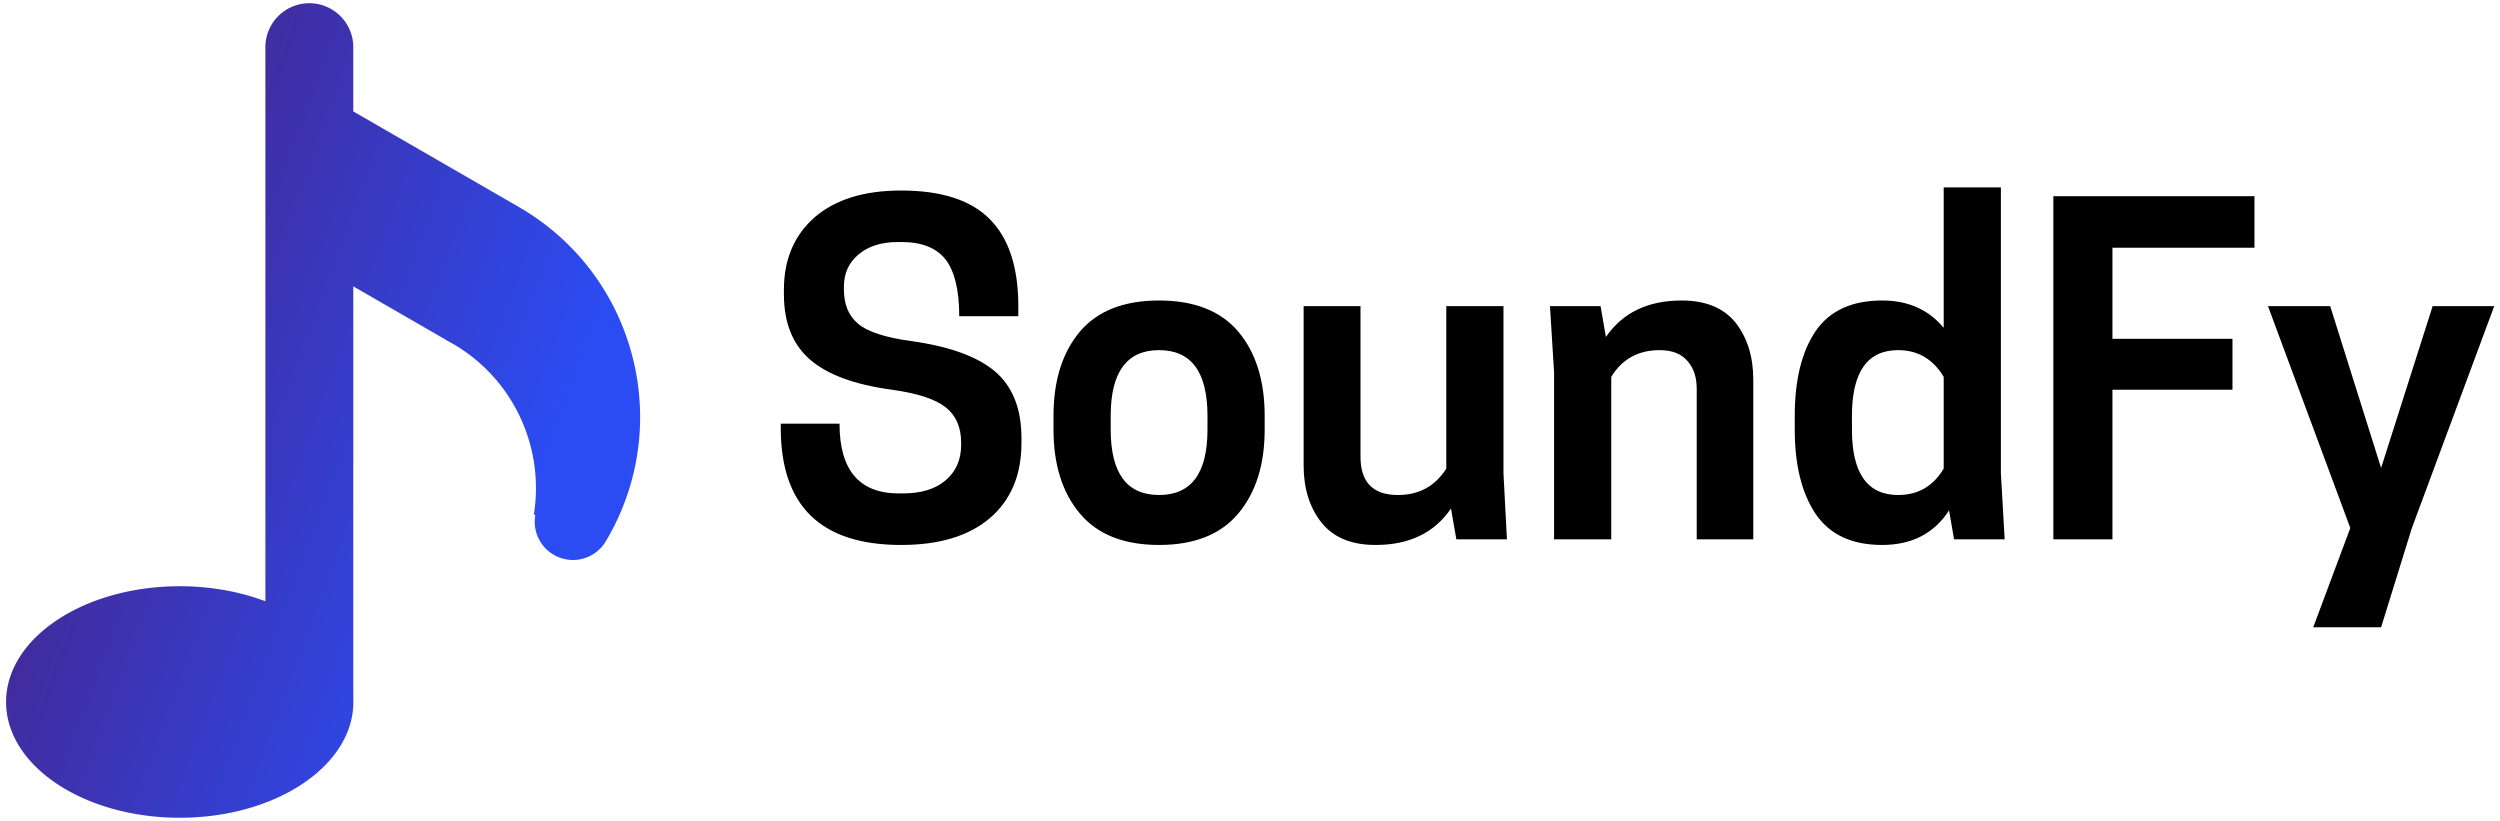 <svg data-v-423bf9ae="" xmlns="http://www.w3.org/2000/svg" viewBox="0 0 341 112" class="iconLeft"><!----><!----><!----><g data-v-423bf9ae="" id="770918f8-c623-4c90-a5ad-70782f764b4a" fill="#000000" transform="matrix(4.286,0,0,4.286,104.267,28.558)"><path d="M4.06 5.74L4.06 5.74L4.06 5.74Q2.27 5.50 1.44 4.77L1.44 4.77L1.44 4.77Q0.62 4.05 0.62 2.70L0.62 2.70L0.62 2.56L0.62 2.56Q0.62 1.11 1.60 0.25L1.60 0.25L1.60 0.25Q2.59-0.60 4.35-0.60L4.35-0.60L4.35-0.60Q6.27-0.60 7.17 0.31L7.17 0.31L7.17 0.31Q8.08 1.22 8.08 3.08L8.08 3.08L8.08 3.40L6.20 3.40L6.20 3.40Q6.20 2.17 5.77 1.60L5.77 1.60L5.77 1.60Q5.33 1.04 4.37 1.04L4.37 1.04L4.24 1.04L4.24 1.04Q3.47 1.04 3.00 1.43L3.00 1.43L3.00 1.43Q2.53 1.82 2.53 2.46L2.53 2.46L2.53 2.55L2.53 2.55Q2.53 3.26 2.98 3.64L2.98 3.64L2.98 3.64Q3.43 4.02 4.66 4.19L4.66 4.19L4.66 4.19Q6.48 4.44 7.33 5.15L7.33 5.15L7.33 5.15Q8.18 5.87 8.18 7.28L8.18 7.28L8.18 7.43L8.18 7.43Q8.18 8.97 7.17 9.83L7.17 9.83L7.17 9.83Q6.17 10.68 4.35 10.68L4.35 10.68L4.35 10.68Q0.52 10.68 0.52 6.96L0.52 6.96L0.52 6.82L2.39 6.82L2.39 6.82Q2.39 9.04 4.28 9.04L4.28 9.04L4.41 9.04L4.41 9.04Q5.28 9.04 5.77 8.62L5.77 8.62L5.77 8.62Q6.26 8.20 6.26 7.50L6.26 7.50L6.26 7.42L6.26 7.42Q6.26 6.69 5.77 6.30L5.77 6.30L5.77 6.30Q5.28 5.91 4.06 5.74ZM15.08 9.68L15.08 9.68L15.08 9.68Q14.24 10.68 12.56 10.68L12.56 10.68L12.56 10.68Q10.88 10.68 10.04 9.68L10.04 9.68L10.04 9.68Q9.20 8.68 9.20 7.01L9.20 7.01L9.20 6.57L9.20 6.57Q9.20 4.89 10.04 3.89L10.04 3.89L10.04 3.89Q10.88 2.90 12.56 2.90L12.56 2.90L12.56 2.90Q14.24 2.90 15.08 3.89L15.08 3.89L15.08 3.89Q15.92 4.89 15.92 6.57L15.92 6.57L15.92 7.01L15.92 7.01Q15.92 8.68 15.08 9.68ZM11.02 7.01L11.02 7.01Q11.02 9.09 12.56 9.09L12.56 9.09L12.56 9.09Q14.10 9.09 14.10 7.01L14.10 7.01L14.10 6.57L14.10 6.57Q14.10 4.48 12.56 4.48L12.56 4.48L12.56 4.48Q11.02 4.48 11.02 6.57L11.02 6.57L11.02 7.01ZM17.16 8.15L17.16 3.08L18.97 3.08L18.97 7.87L18.97 7.87Q18.97 9.09 20.16 9.09L20.16 9.09L20.16 9.09Q21.17 9.09 21.70 8.25L21.70 8.25L21.70 3.08L23.52 3.08L23.52 8.40L23.63 10.50L22.02 10.50L21.85 9.52L21.85 9.52Q21.06 10.68 19.45 10.68L19.45 10.68L19.45 10.68Q18.30 10.68 17.73 9.97L17.73 9.97L17.73 9.97Q17.16 9.25 17.16 8.15L17.16 8.15ZM31.47 5.42L31.47 10.50L29.67 10.50L29.67 5.71L29.67 5.71Q29.67 5.15 29.37 4.82L29.37 4.82L29.37 4.82Q29.08 4.48 28.49 4.48L28.49 4.48L28.49 4.48Q27.47 4.48 26.95 5.33L26.95 5.33L26.95 10.50L25.13 10.50L25.13 5.18L25.00 3.08L26.61 3.08L26.78 4.06L26.78 4.06Q27.58 2.90 29.19 2.90L29.19 2.90L29.19 2.90Q30.34 2.90 30.91 3.61L30.91 3.61L30.91 3.61Q31.47 4.33 31.47 5.42L31.47 5.42ZM35.57 2.90L35.57 2.90L35.57 2.90Q36.81 2.90 37.53 3.77L37.53 3.77L37.53-0.70L39.35-0.70L39.35 8.40L39.47 10.50L37.86 10.50L37.70 9.58L37.70 9.58Q36.99 10.68 35.57 10.68L35.57 10.68L35.57 10.68Q34.13 10.68 33.46 9.70L33.46 9.70L33.46 9.70Q32.79 8.71 32.79 7.01L32.79 7.01L32.79 6.57L32.79 6.57Q32.79 4.86 33.45 3.88L33.45 3.88L33.45 3.88Q34.12 2.90 35.57 2.90ZM37.53 8.25L37.53 8.25L37.53 5.33L37.53 5.33Q37.02 4.48 36.08 4.48L36.08 4.48L36.08 4.48Q34.61 4.48 34.61 6.57L34.61 6.57L34.61 7.01L34.61 7.01Q34.61 9.09 36.08 9.09L36.08 9.09L36.08 9.09Q37.03 9.09 37.53 8.25ZM41.02 10.50L41.02-0.42L47.42-0.42L47.42 1.22L42.90 1.22L42.90 4.12L46.72 4.12L46.72 5.74L42.90 5.74L42.90 10.50L41.02 10.50ZM49.83 3.08L51.45 8.23L53.09 3.08L55.05 3.08L52.43 10.14L51.45 13.30L49.29 13.30L50.47 10.14L47.85 3.08L49.83 3.08Z"></path></g><defs data-v-423bf9ae=""><linearGradient data-v-423bf9ae="" gradientTransform="rotate(25)" id="a1b74fae-273f-4261-a1cb-c7b8f5e07808" x1="0%" y1="0%" x2="100%" y2="0%"><stop data-v-423bf9ae="" offset="0%" style="stop-color: rgb(78, 26, 112); stop-opacity: 1;"></stop><stop data-v-423bf9ae="" offset="100%" style="stop-color: rgb(43, 76, 242); stop-opacity: 1;"></stop></linearGradient></defs><g data-v-423bf9ae="" id="dca1dff8-2f3a-405c-a5d9-10e4a04c9f65" transform="matrix(1.111,0,0,1.111,-11.479,0.442)" stroke="none" fill="url(#a1b74fae-273f-4261-a1cb-c7b8f5e07808)"><path d="M87.092 40.527a29.622 29.622 0 0 0-12.774-15.342c-.095-.057-.185-.112-.278-.165L53.706 13.281V5.396a5.388 5.388 0 0 0-1.58-3.816 5.395 5.395 0 0 0-9.212 3.816V73.422a26.131 26.131 0 0 0-3.104-.961 23.129 23.129 0 0 0-1.381-.308 31.287 31.287 0 0 0-6.03-.578c-11.773 0-21.32 6.361-21.32 14.212 0 7.848 9.547 14.213 21.32 14.213 11.772 0 21.316-6.365 21.316-14.213 0-.06 0-.124-.004-.184v-1.82h-.004V34.76l11.034 6.368c.089.053.184.105.277.154l-.012.026c.301.15.597.314.894.483 7.569 4.372 11.292 12.854 9.971 20.998l.188.03a4.693 4.693 0 0 0 8.512 3.459c.056-.09.116-.18.169-.273.007-.015.019-.033.025-.049.057-.094.113-.188.169-.285 4.589-7.955 5.092-17.146 2.158-25.144z"></path></g><!----></svg>
